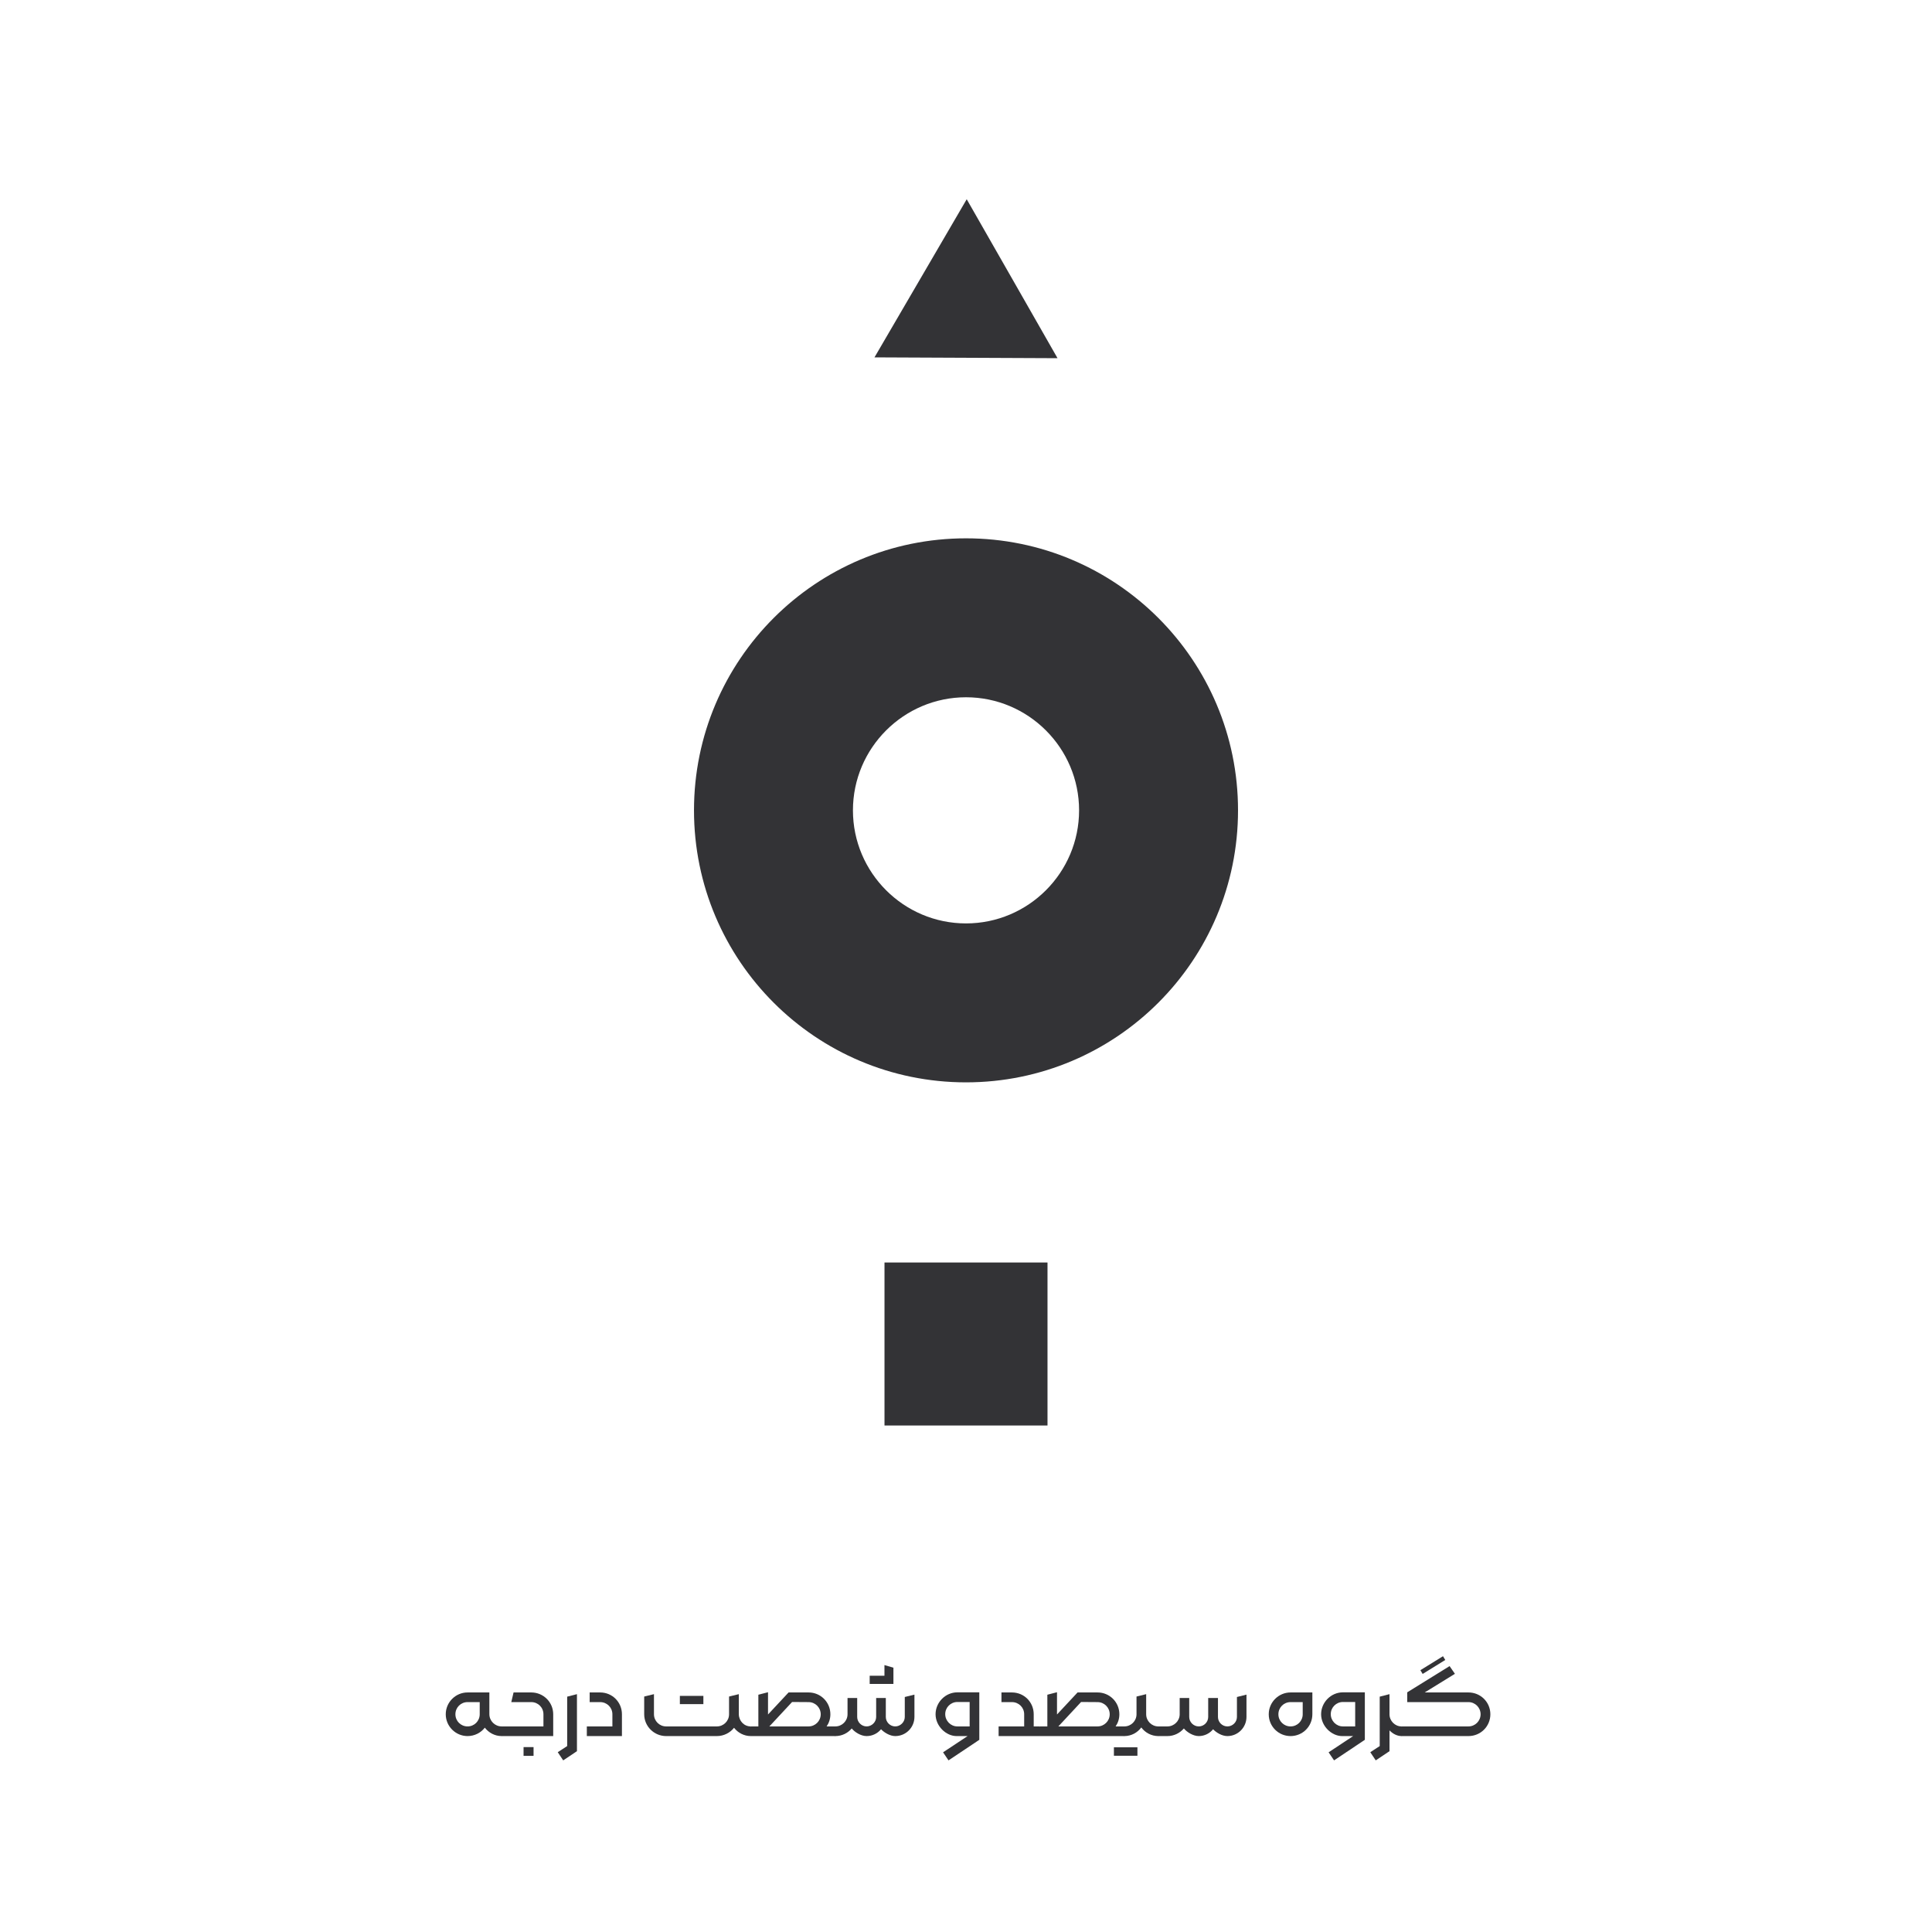 <svg width="430" height="430" viewBox="0 0 430 430" fill="none" xmlns="http://www.w3.org/2000/svg">
<path d="M215.159 44.346L204.895 61.942L194.63 79.539L215.003 79.63L235.37 79.721L225.267 62.033L215.159 44.346Z" fill="#333336"/>
<path d="M233.14 280.99H196.86V317.27H233.14V280.99Z" fill="#333336"/>
<path d="M215.002 155.189C228.878 155.189 240.169 166.48 240.169 180.355C240.169 194.231 228.878 205.522 215.002 205.522C201.127 205.522 189.836 194.231 189.836 180.355C189.836 166.48 201.127 155.189 215.002 155.189ZM215.002 119.814C181.569 119.814 154.461 146.917 154.461 180.355C154.461 213.794 181.564 240.897 215.002 240.897C248.441 240.897 275.544 213.794 275.544 180.355C275.544 146.917 248.441 119.814 215.002 119.814Z" fill="#333336"/>
<path d="M99.209 381.539C99.209 378.859 101.408 376.684 104.063 376.684H108.917V381.513C108.917 383.03 110.156 384.244 111.647 384.244L112.027 385.331L111.647 386.393C110.105 386.393 108.765 385.634 107.906 384.522C107.021 385.66 105.63 386.393 104.063 386.393C101.408 386.393 99.209 384.219 99.209 381.539ZM104.063 384.244C105.58 384.244 106.768 383.03 106.768 381.539V378.833H104.063C102.571 378.833 101.358 380.022 101.358 381.539C101.358 383.056 102.571 384.244 104.063 384.244Z" fill="#333336"/>
<path d="M111.268 385.331L111.648 384.244H120.952V381.539C120.952 380.022 119.738 378.833 118.246 378.833H113.797L114.302 376.684H118.246C120.926 376.684 123.126 378.833 123.126 381.539V386.393H111.648L111.268 385.331ZM116.527 388.845H118.752V390.792H116.527V388.845Z" fill="#333336"/>
<path d="M124.137 389.983L126.235 388.618V377.62L128.41 377.063V389.755L125.351 391.803L124.137 389.983Z" fill="#333336"/>
<path d="M130.609 384.244H136.298V381.539C136.298 380.022 135.084 378.833 133.567 378.833H131.241V376.684H133.567C136.273 376.684 138.422 378.833 138.422 381.539V386.393H130.609V384.244Z" fill="#333336"/>
<path d="M163.375 384.547C162.491 385.66 161.1 386.393 159.558 386.393H148.256C145.577 386.393 143.377 384.218 143.377 381.538V377.594L145.551 377.063V381.538C145.551 383.03 146.765 384.244 148.256 384.244H159.558C161.049 384.244 162.263 383.03 162.263 381.538V377.594L164.437 377.063V381.538C164.463 383.03 165.6 384.244 167.092 384.244L167.471 385.331L167.092 386.393C165.575 386.393 164.21 385.634 163.375 384.547ZM151.316 377.443H156.549V379.288H151.316V377.443Z" fill="#333336"/>
<path d="M166.713 385.306L167.092 384.244H168.786V377.19L170.935 376.634V381.589L175.511 376.684H179.961C182.641 376.684 184.815 378.833 184.815 381.539C184.815 382.55 184.512 383.46 183.981 384.244H185.928L186.307 385.306L185.928 386.393H167.092L166.713 385.306ZM179.961 384.244C181.453 384.244 182.666 383.03 182.666 381.539C182.666 380.047 181.453 378.833 179.961 378.833L176.295 378.808L171.238 384.244H179.961Z" fill="#333336"/>
<path d="M185.877 386.393L185.548 385.331L185.902 384.244H185.928C187.419 384.244 188.633 383.03 188.633 381.538V377.923H190.782V382.145C190.782 383.283 191.743 384.244 192.88 384.244C194.018 384.244 195.004 383.283 195.004 382.145V377.923H197.153V382.145C197.153 383.283 198.114 384.244 199.251 384.244C200.389 384.244 201.375 383.283 201.375 382.145V377.695L203.524 377.165V382.12C203.524 384.471 201.628 386.393 199.251 386.393C198.063 386.393 196.799 385.609 196.091 384.876C195.333 385.786 194.195 386.393 192.88 386.393C191.566 386.393 190.2 385.482 189.568 384.699C188.683 385.735 187.394 386.393 185.928 386.393H185.877ZM193.563 372.968H196.85V370.591L198.847 371.173V374.788H193.563V372.968Z" fill="#333336"/>
<path d="M209.895 390.008L215.356 386.393H212.904C210.553 386.393 208.227 384.168 208.227 381.538C208.227 378.909 210.401 376.659 213.081 376.659H217.961V387.227L211.109 391.803L209.895 390.008ZM213.081 384.244H215.812V378.808H213.081C211.589 378.808 210.376 380.021 210.376 381.513C210.376 383.005 211.589 384.244 213.081 384.244Z" fill="#333336"/>
<path d="M222.259 384.244H227.947V381.539C227.947 380.022 226.734 378.833 225.217 378.833H222.891V376.684H225.217C227.922 376.684 230.071 378.833 230.071 381.539V384.244H231.411L231.79 385.306L231.411 386.393H222.259V384.244Z" fill="#333336"/>
<path d="M231.031 385.306L231.411 384.244H233.105V377.19L235.254 376.634V381.589L239.83 376.684H244.28C246.959 376.684 249.134 378.833 249.134 381.539C249.134 382.55 248.83 383.46 248.299 384.244H250.246L250.625 385.306L250.246 386.393H231.411L231.031 385.306ZM244.28 384.244C245.771 384.244 246.985 383.03 246.985 381.539C246.985 380.047 245.771 378.833 244.28 378.833L240.614 378.808L235.557 384.244H244.28Z" fill="#333336"/>
<path d="M247.92 388.896H253.154V390.767H247.92V388.896ZM250.221 386.393L249.867 385.331L250.221 384.244H250.246C251.738 384.244 252.951 383.03 252.951 381.538V377.594L255.1 377.063V381.538C255.1 383.03 256.314 384.244 257.806 384.244L258.185 385.331L257.806 386.393C256.238 386.393 254.848 385.609 254.013 384.471C253.179 385.609 251.814 386.393 250.246 386.393H250.221Z" fill="#333336"/>
<path d="M257.427 385.331L257.806 384.244H259.828C261.32 384.244 262.559 383.03 262.559 381.538V377.923H264.683V382.145C264.683 383.283 265.643 384.244 266.806 384.244C267.969 384.244 268.905 383.283 268.905 382.145V377.923H271.079V382.145C271.079 383.283 272.015 384.244 273.178 384.244C274.341 384.244 275.301 383.283 275.301 382.145V377.695L277.425 377.165V382.12C277.425 384.471 275.529 386.393 273.178 386.393C271.964 386.393 270.725 385.634 269.992 384.876C269.259 385.786 268.096 386.393 266.806 386.393C265.517 386.393 264.126 385.482 263.494 384.699C262.609 385.71 261.32 386.393 259.828 386.393H257.806L257.427 385.331Z" fill="#333336"/>
<path d="M282.38 381.539C282.38 378.859 284.58 376.684 287.235 376.684H292.089V381.539C292.089 384.219 289.94 386.393 287.235 386.393C284.529 386.393 282.38 384.219 282.38 381.539ZM287.235 384.244C288.752 384.244 289.94 383.03 289.94 381.539V378.833H287.235C285.743 378.833 284.529 380.022 284.529 381.539C284.529 383.056 285.743 384.244 287.235 384.244Z" fill="#333336"/>
<path d="M295.704 390.008L301.165 386.393H298.713C296.362 386.393 294.036 384.168 294.036 381.538C294.036 378.909 296.21 376.659 298.89 376.659H303.769V387.227L296.918 391.803L295.704 390.008ZM298.89 384.244H301.62V378.808H298.89C297.398 378.808 296.185 380.021 296.185 381.513C296.185 383.005 297.398 384.244 298.89 384.244Z" fill="#333336"/>
<path d="M304.983 389.983L307.081 388.618V377.62L309.256 377.063V381.538C309.256 383.03 310.469 384.244 311.936 384.244L312.315 385.331L311.936 386.393C310.95 386.393 309.989 385.887 309.256 385.129V389.755L306.196 391.803L304.983 389.983Z" fill="#333336"/>
<path d="M311.531 385.331L311.91 384.244H326.827C328.319 384.244 329.532 383.03 329.532 381.539C329.532 380.047 328.319 378.833 326.827 378.833H313.2V376.659L322.63 370.819L323.818 372.538L317.093 376.684H326.827C329.532 376.684 331.706 378.833 331.706 381.539C331.706 384.244 329.532 386.393 326.827 386.393H311.91L311.531 385.331ZM321.164 368.619L321.669 369.453L316.638 372.563L316.132 371.729L321.164 368.619Z" fill="#333336"/>
</svg>
